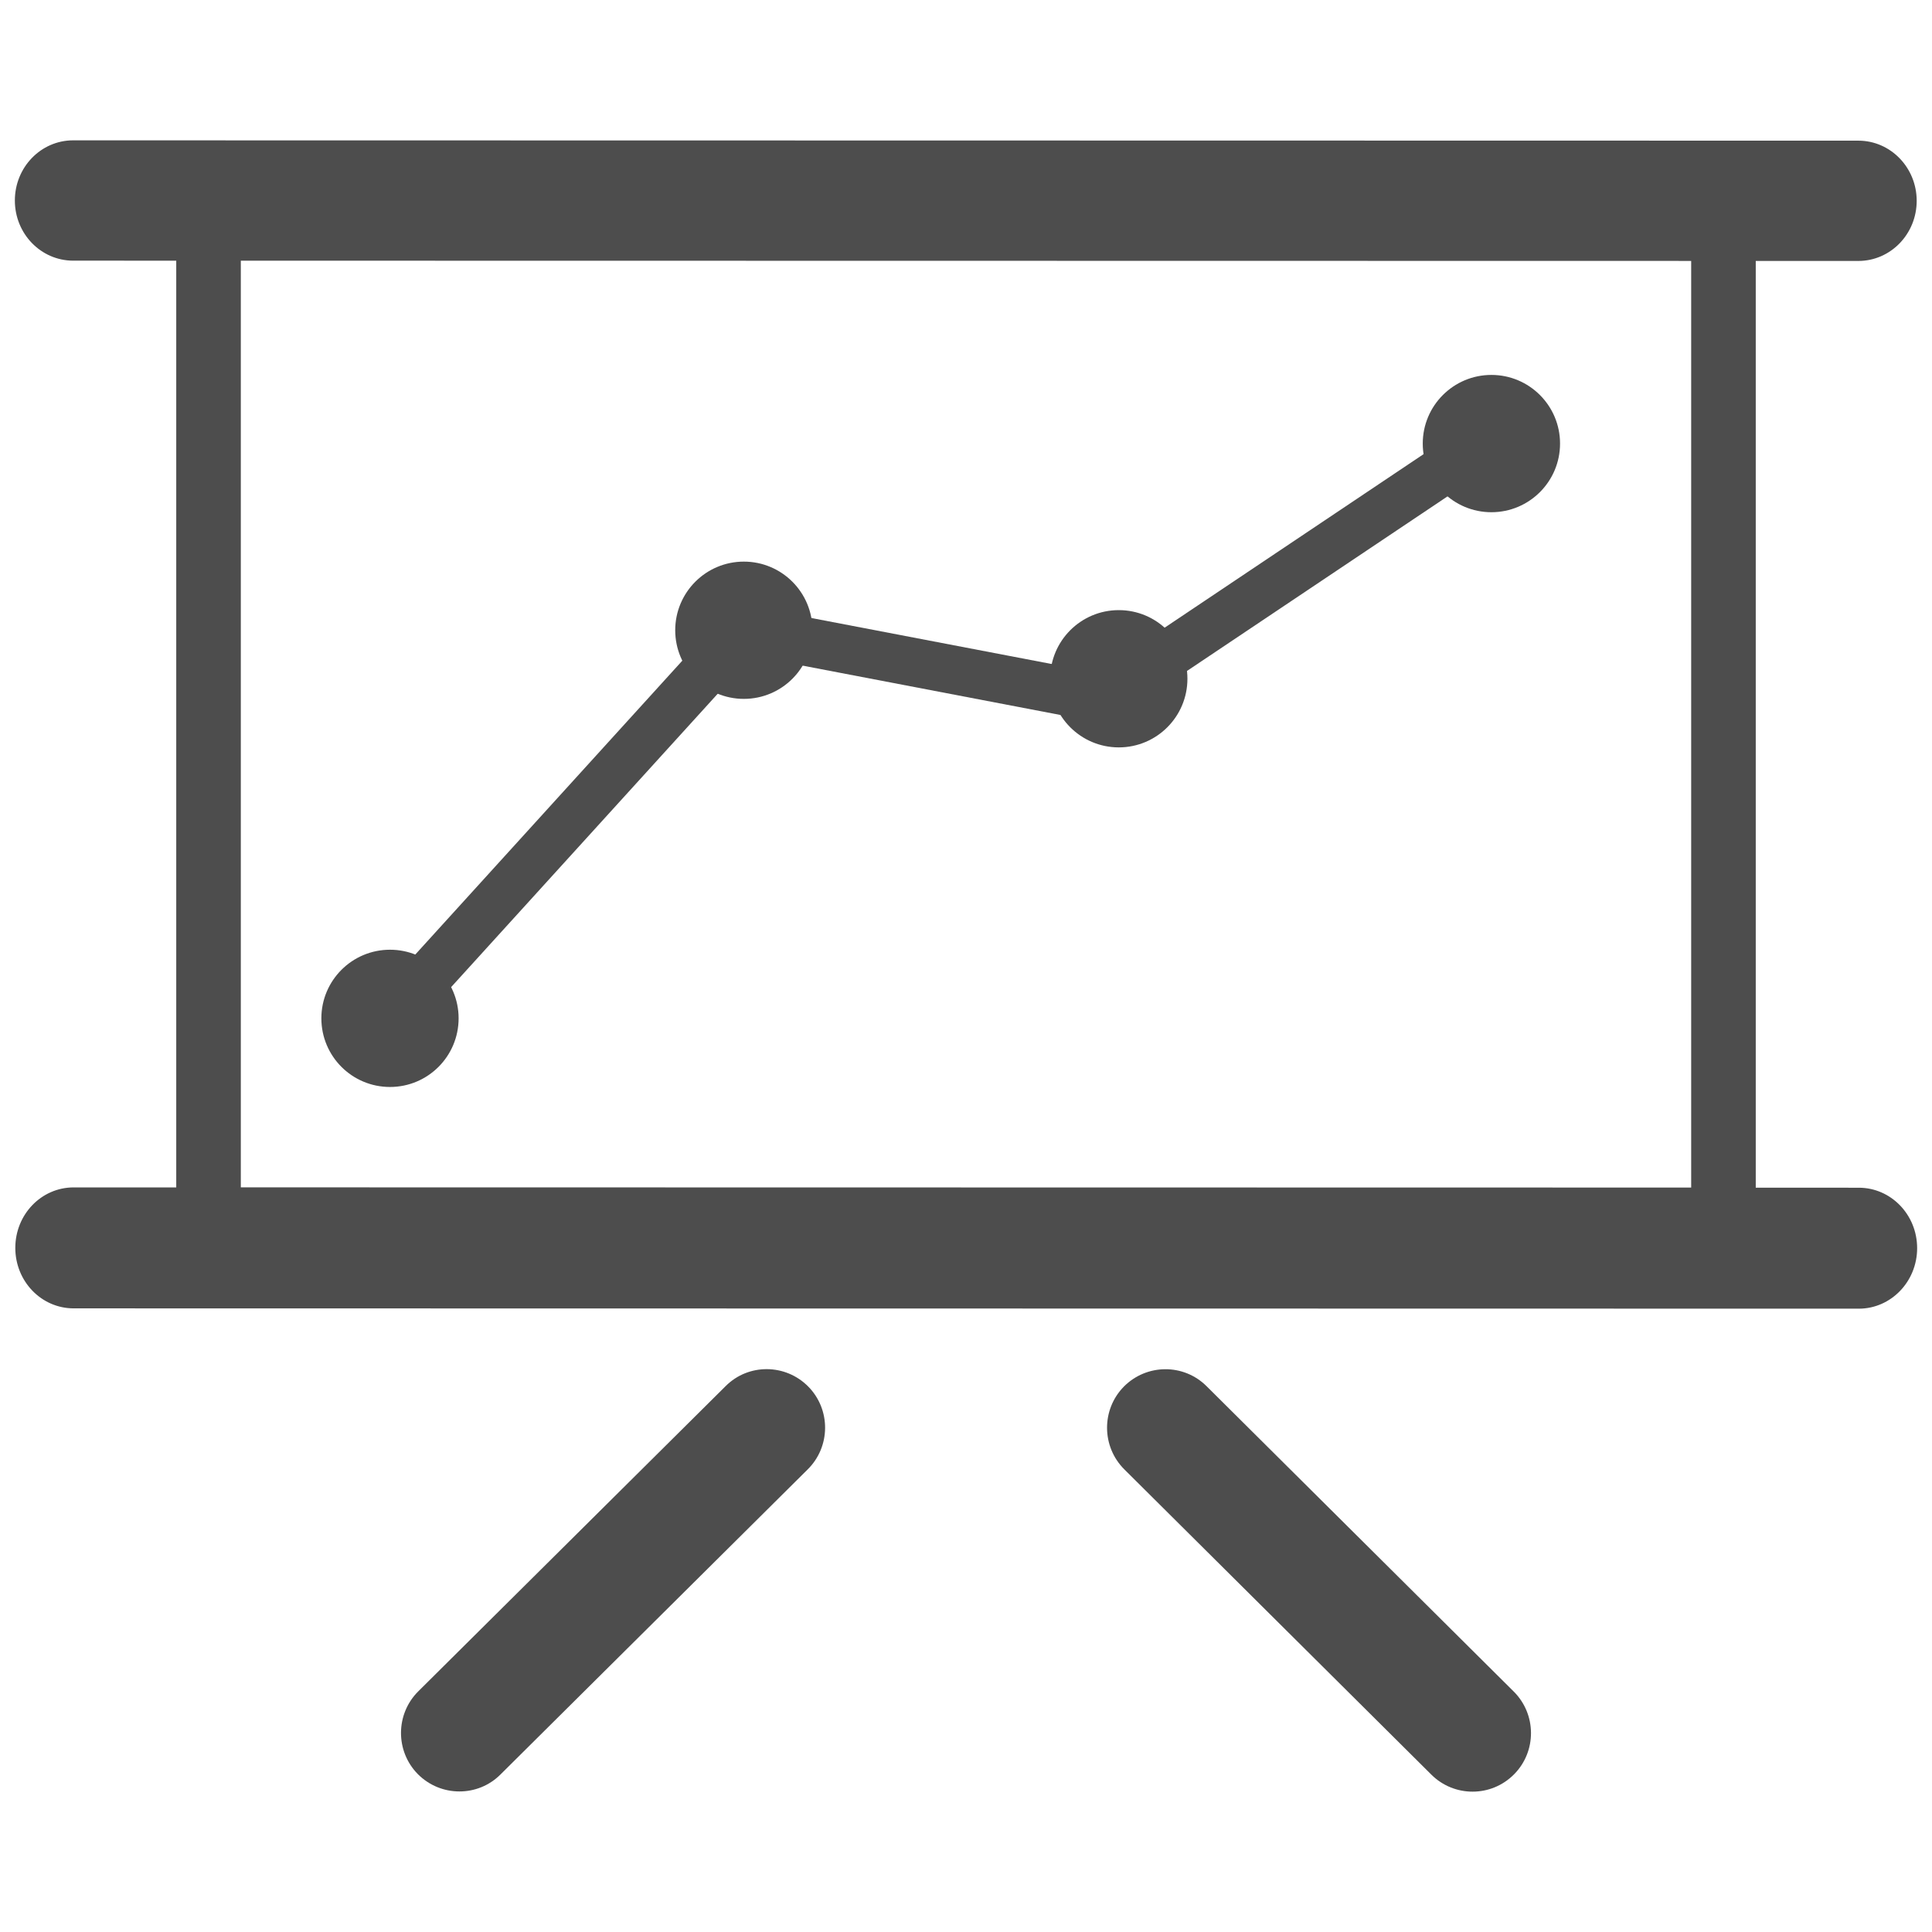 <?xml version="1.0" encoding="utf-8"?>
<!-- Generator: Adobe Illustrator 16.0.0, SVG Export Plug-In . SVG Version: 6.00 Build 0)  -->
<!DOCTYPE svg PUBLIC "-//W3C//DTD SVG 1.1//EN" "http://www.w3.org/Graphics/SVG/1.1/DTD/svg11.dtd">
<svg version="1.1" id="Layer_1" xmlns="http://www.w3.org/2000/svg" xmlns:xlink="http://www.w3.org/1999/xlink" x="0px" y="0px"
	 width="130px" height="130px" viewBox="0 0 130 130" enable-background="new 0 0 130 130" xml:space="preserve">
<rect fill="none" width="130" height="130"/>
<g>
	<g>
		<path fill="#4D4D4D" d="M113.796,11.862H16.204h-4.345v4.345v63.705v4.345h4.345h97.592h4.345v-4.345V16.207v-4.345H113.796z
			 M113.796,79.912H16.204V16.207h97.592V79.912z"/>
	</g>
	<path fill="#4D4D4D" d="M4.925,17.539l120.118,0.02c2.17,0,3.927-1.812,3.927-4.047c0-2.233-1.757-4.047-3.925-4.047L4.925,9.443
		C2.752,9.443,1,11.256,1,13.49C0.998,15.725,2.752,17.539,4.925,17.539z M125.075,79.919L4.957,79.898
		c-2.177,0-3.927,1.821-3.927,4.07c0,2.247,1.75,4.069,3.927,4.069l120.118,0.021c2.163,0,3.925-1.824,3.925-4.071
		C129.002,81.741,127.243,79.919,125.075,79.919z"/>
	<g>
		<path fill="#4D4D4D" d="M48.828,93.267l-20.68,20.536c-1.539,1.529-1.558,4.024-0.033,5.574c0.773,0.775,1.783,1.165,2.795,1.165
			c0.998,0.003,2.001-0.376,2.762-1.137l20.68-20.536c1.543-1.529,1.558-4.026,0.03-5.574C52.856,91.754,50.364,91.73,48.828,93.267
			z"/>
		<path fill="#4D4D4D" d="M81.19,93.276c-1.543-1.539-4.033-1.519-5.565,0.022c-1.524,1.546-1.509,4.044,0.03,5.575l20.659,20.54
			c0.768,0.764,1.772,1.143,2.771,1.143c1.02,0,2.026-0.391,2.795-1.168c1.527-1.543,1.513-4.04-0.028-5.572L81.19,93.276z"/>
	</g>
	<g>
		<path fill="#4D4D4D" d="M27.449,69.619l-2.413-2.191l23.769-26.157c0.383-0.42,0.954-0.615,1.513-0.505l23.521,4.502L99.607,28
			l1.815,2.706L75.096,48.346c-0.357,0.238-0.793,0.326-1.214,0.247l-23.278-4.455L27.449,69.619z"/>
	</g>
	<path fill="#4D4D4D" d="M30.859,68.521c0,2.554-2.068,4.619-4.617,4.619c-2.551,0-4.618-2.065-4.618-4.619
		c0-2.548,2.067-4.616,4.618-4.616C28.791,63.904,30.859,65.973,30.859,68.521z"/>
	<circle fill="#4D4D4D" cx="50.052" cy="42.408" r="4.618"/>
	<circle fill="#4D4D4D" cx="75.281" cy="45.672" r="4.618"/>
	<circle fill="#4D4D4D" cx="100.353" cy="29.847" r="4.619"/>
</g>
</svg>
